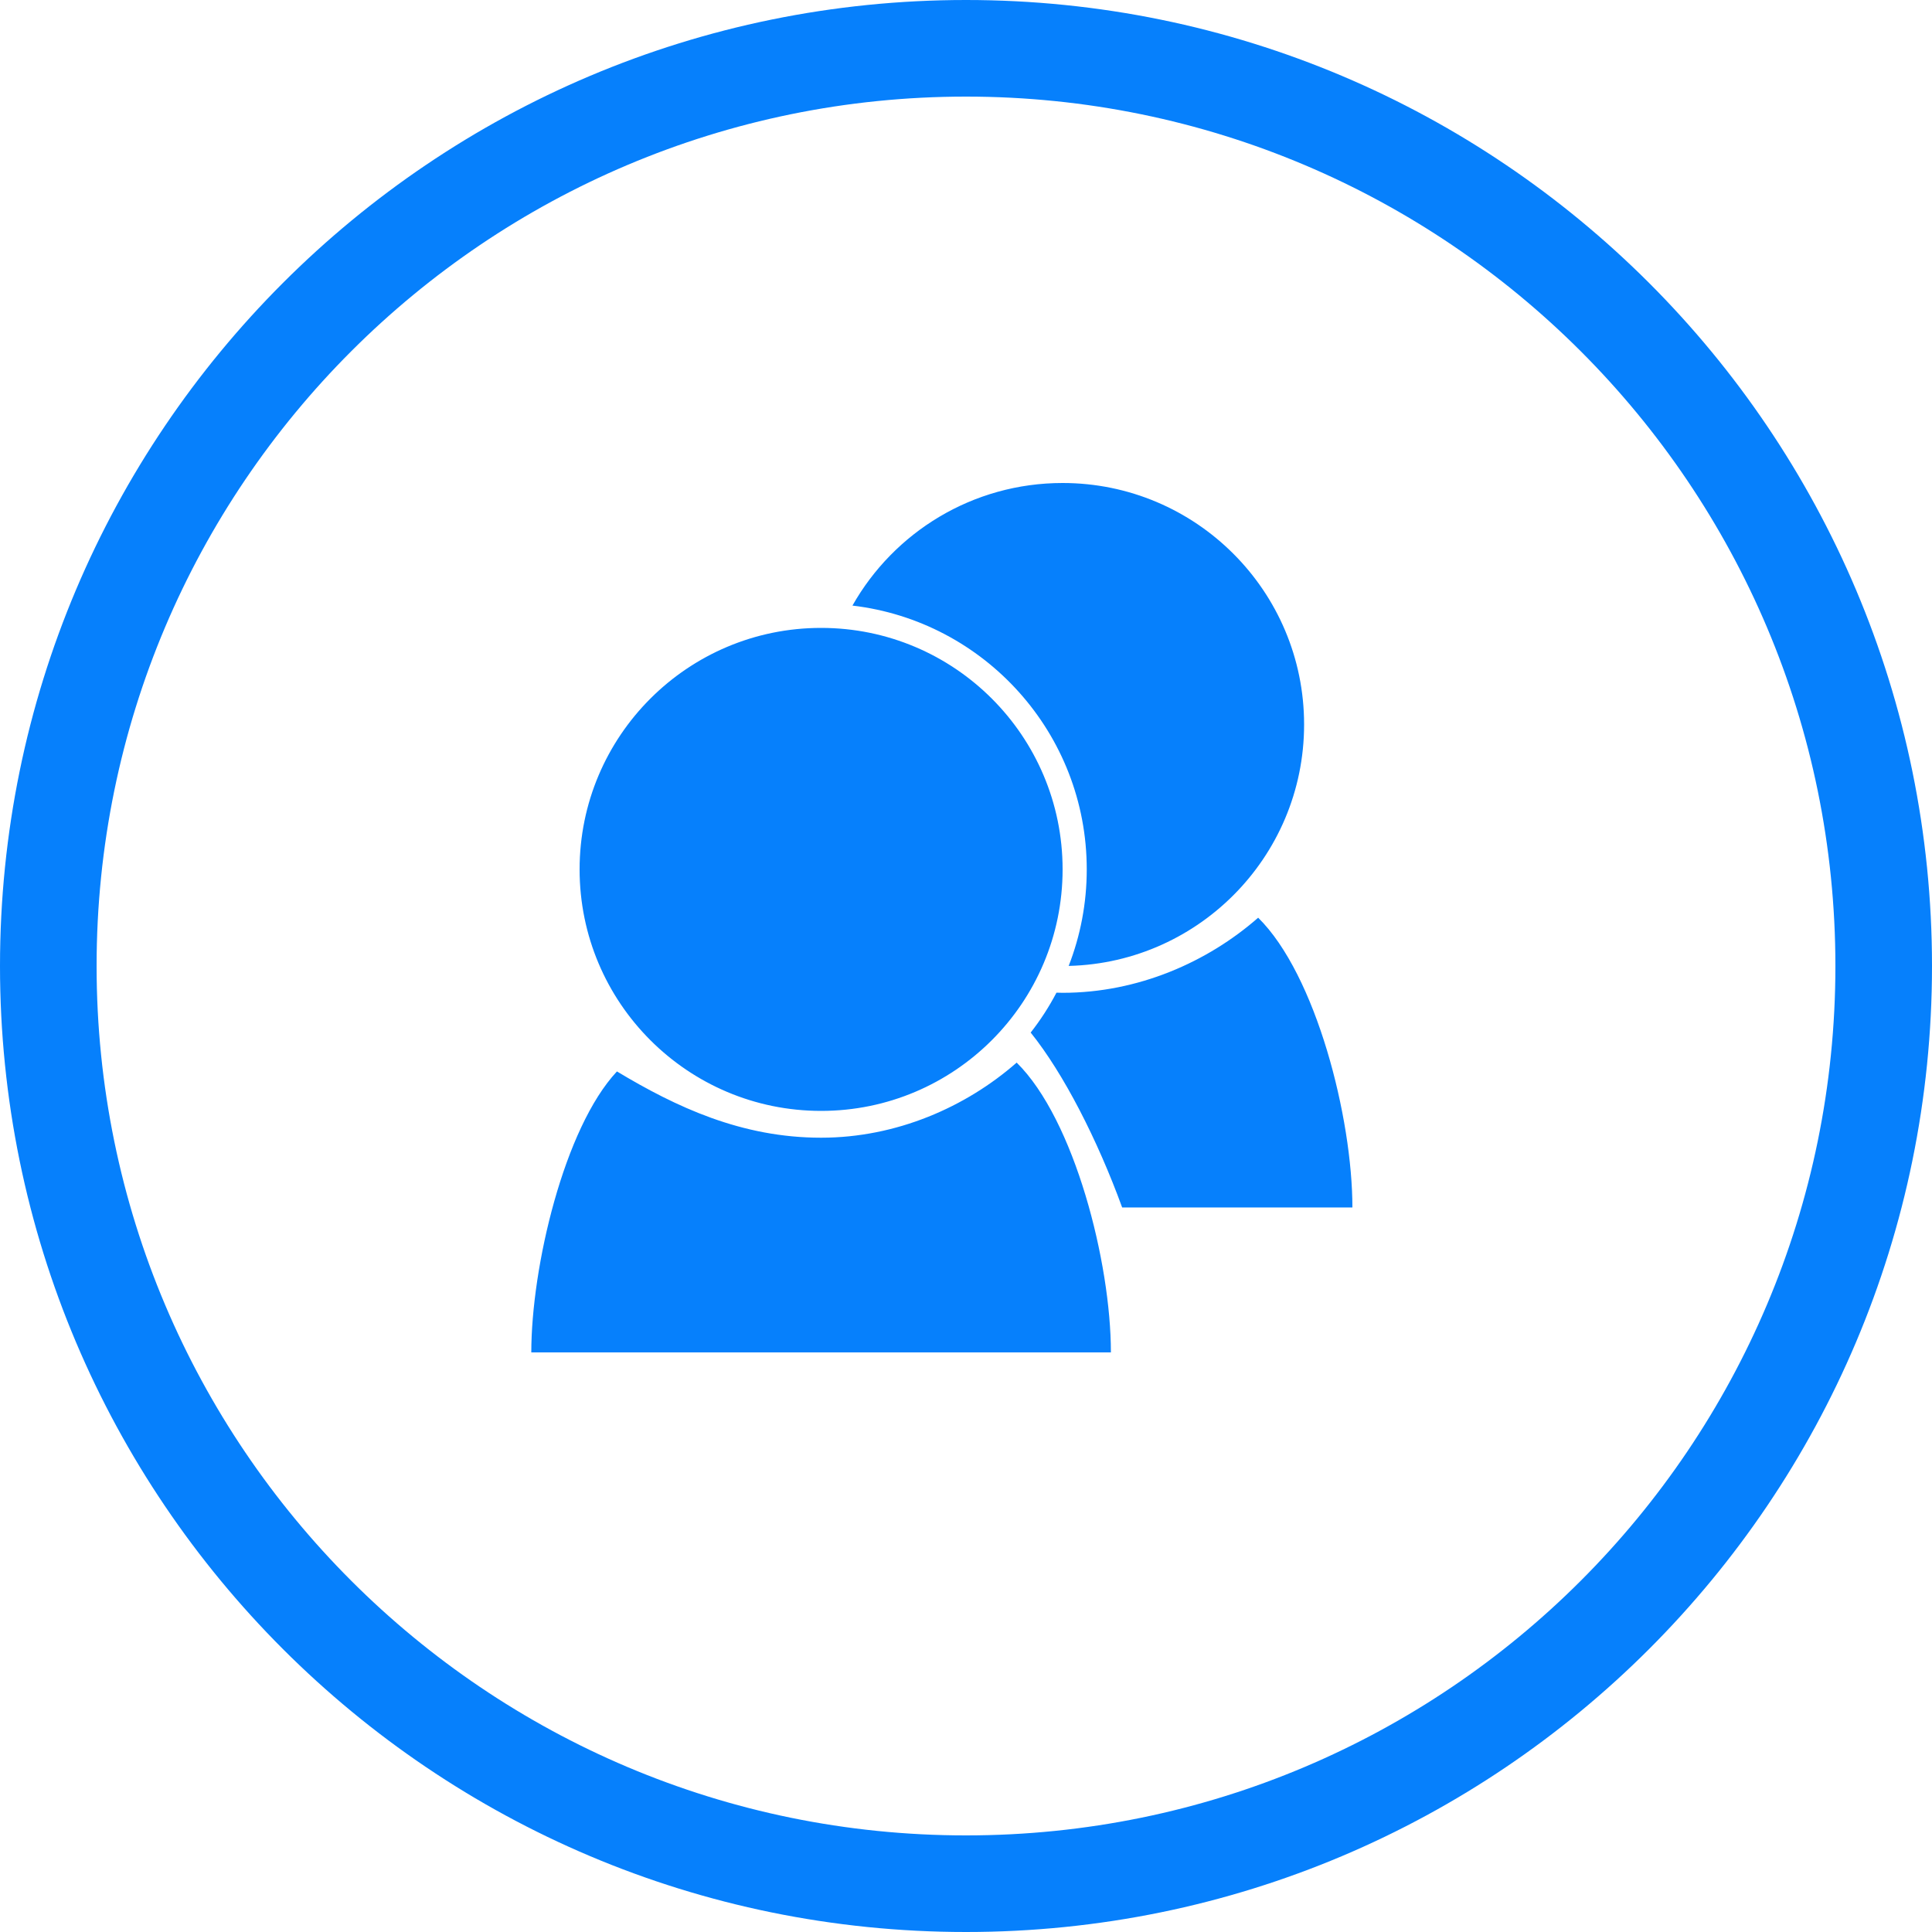 <svg width="40" height="40" viewBox="0 0 40 40" fill="none" xmlns="http://www.w3.org/2000/svg">
<path d="M20 0C31.046 0 40 8.954 40 20C40 31.046 31.046 40 20 40C8.954 40 0 31.046 0 20C0 8.954 8.954 0 20 0ZM20 2C10.059 2 2 10.059 2 20C2 29.941 10.059 38 20 38C29.941 38 38 29.941 38 20C38 10.059 29.941 2 20 2ZM21.049 22C22.248 23.182 23 26.144 23 28H11C11 26.238 11.678 23.354 12.773 22.183C14 22.92 15.351 23.555 17 23.555C18.56 23.555 20 22.92 21.049 22ZM26.049 19C27.248 20.182 28 23.144 28 25L23.233 24.999C22.723 23.601 22.024 22.23 21.339 21.378C21.541 21.121 21.72 20.844 21.873 20.552L22 20.555C23.56 20.555 25 19.92 26.049 19ZM17 13C19.761 13 22 15.239 22 18C22 20.761 19.761 23 17 23C14.239 23 12 20.761 12 18C12 15.239 14.239 13 17 13ZM22 10C24.761 10 27 12.239 27 15C27 17.761 24.761 20 22 20L22.126 19.998C22.367 19.379 22.5 18.705 22.5 18C22.5 15.182 20.381 12.859 17.649 12.538C18.507 11.022 20.134 10 22 10Z" fill="#0680FC"/>
</svg>
